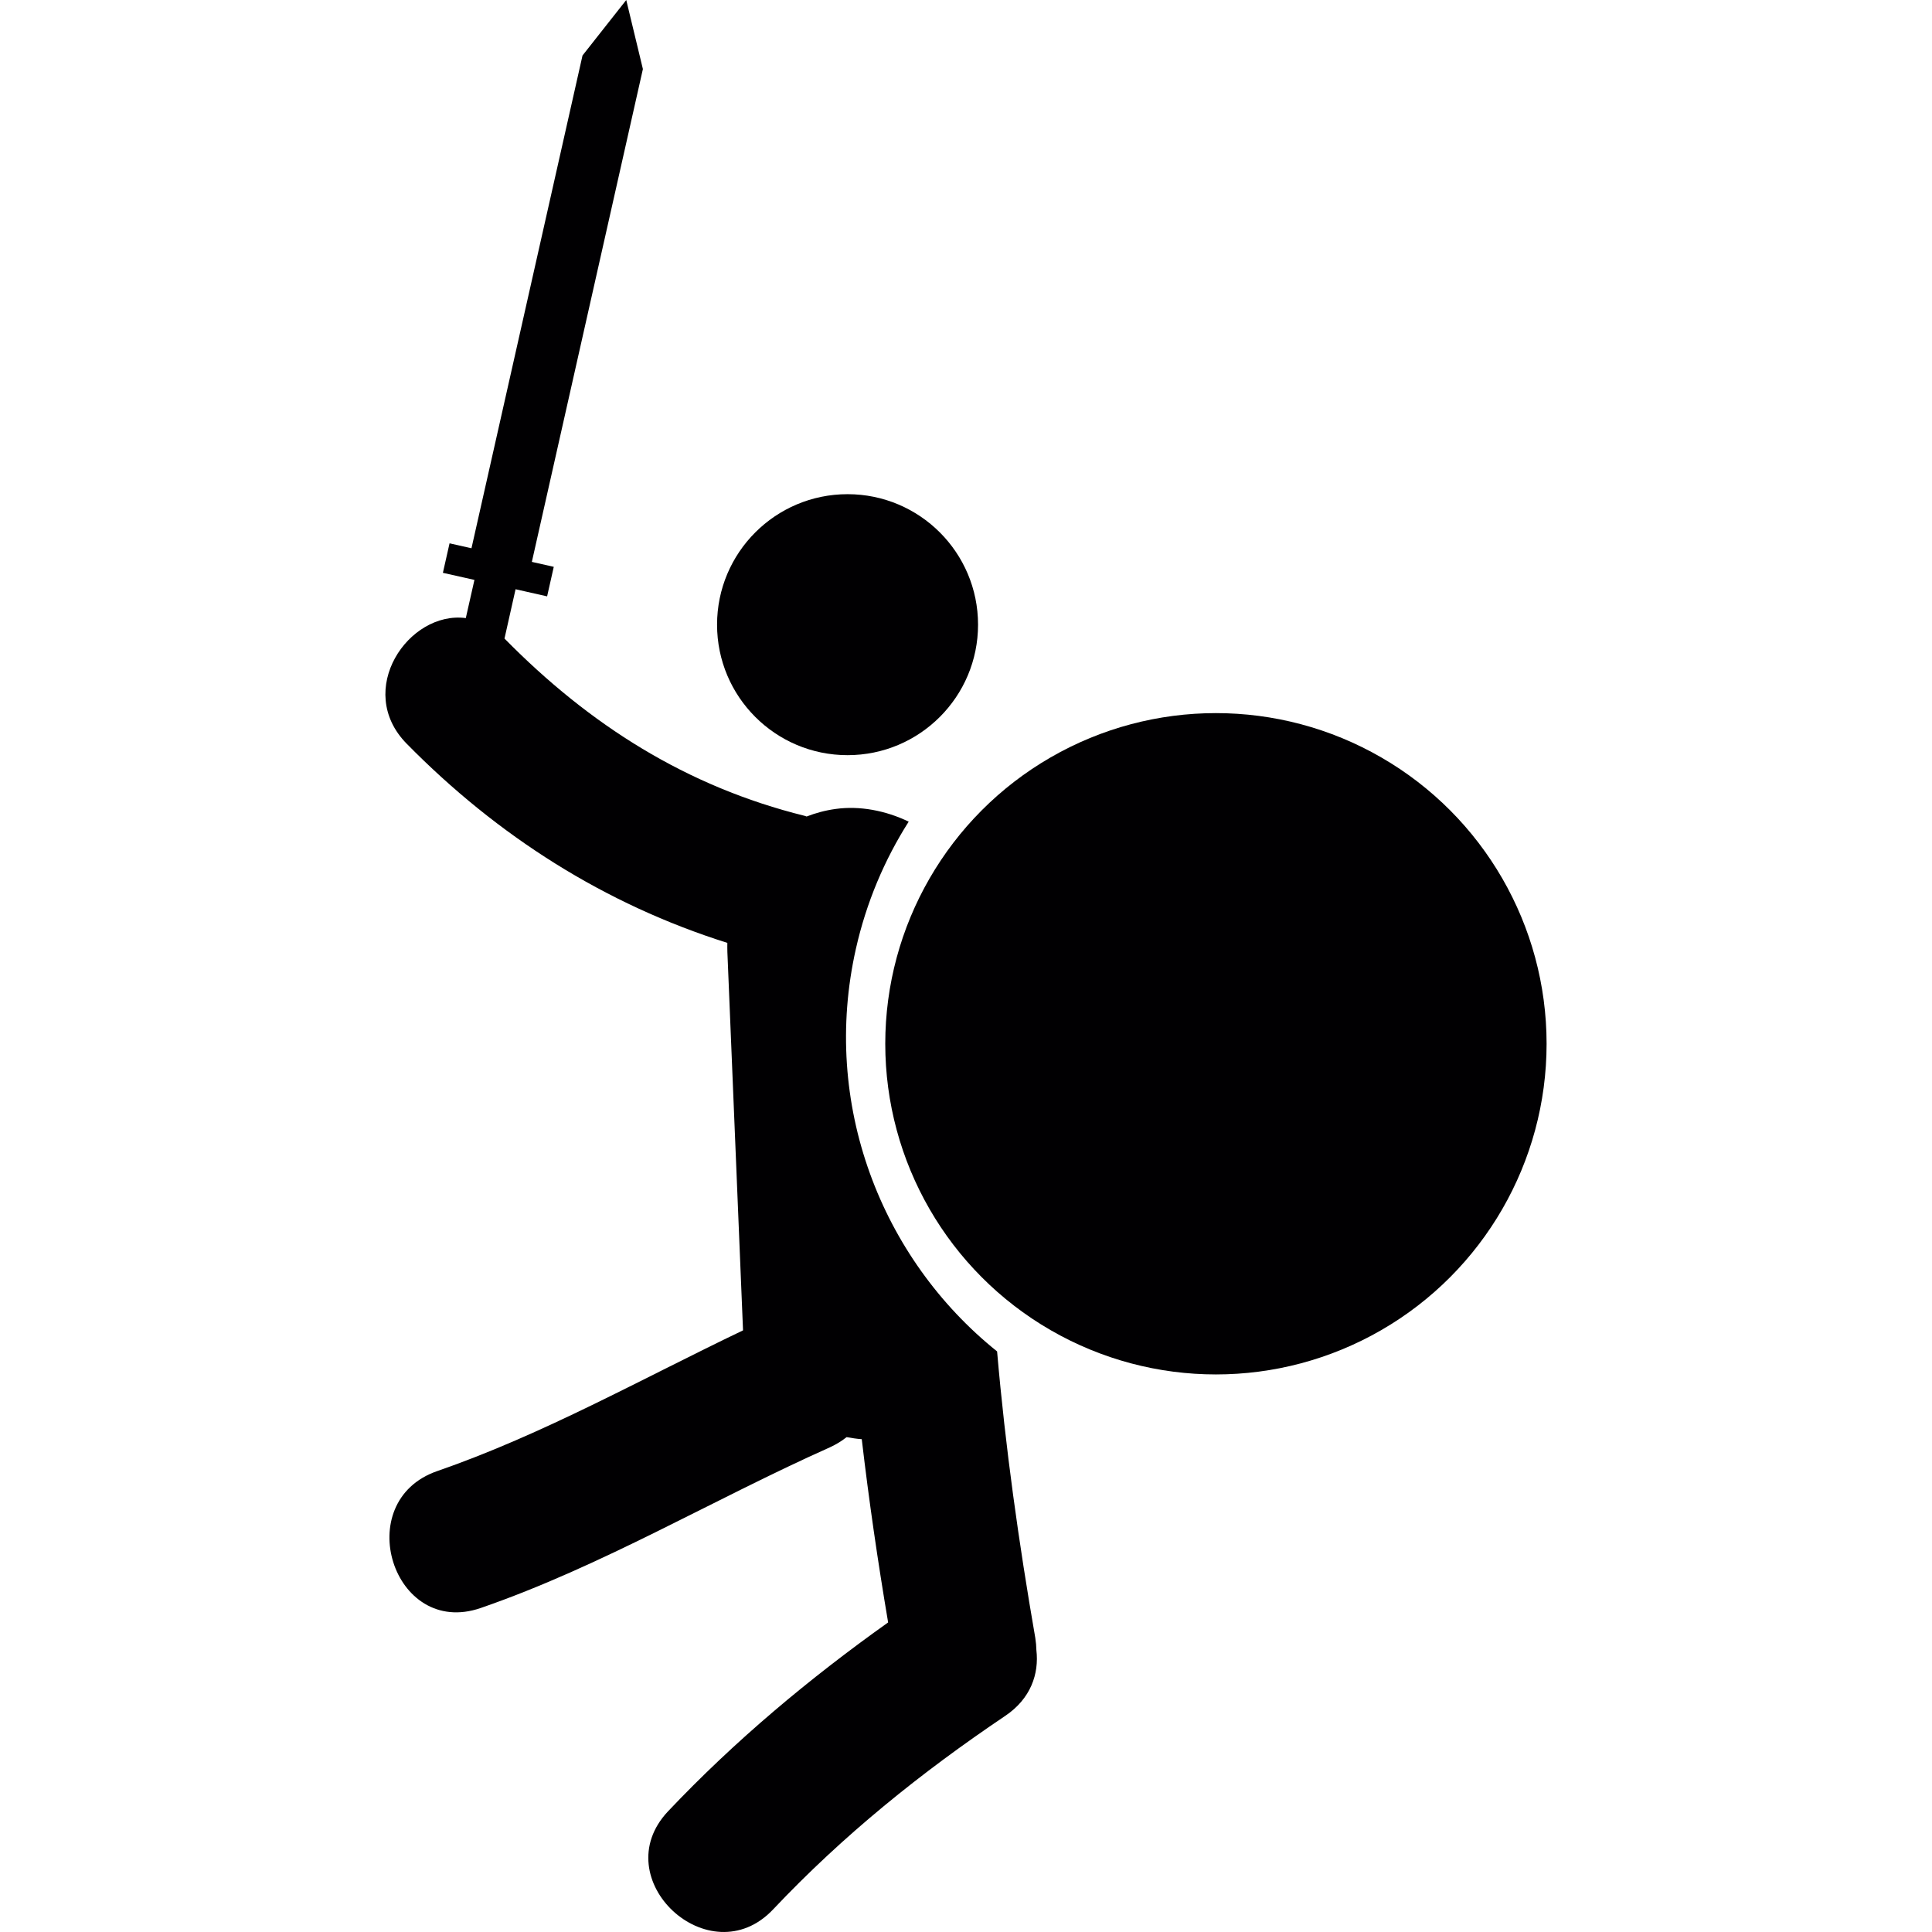 <?xml version="1.0" encoding="iso-8859-1"?>
<!-- Generator: Adobe Illustrator 18.1.1, SVG Export Plug-In . SVG Version: 6.00 Build 0)  -->
<svg version="1.1" id="Capa_1" xmlns="http://www.w3.org/2000/svg" xmlns:xlink="http://www.w3.org/1999/xlink" x="0px" y="0px"
	 viewBox="0 0 58.615 58.615" style="enable-background:new 0 0 58.615 58.615;" xml:space="preserve" fill="">
<g>
	<g>
		<circle style="fill:#010002;" cx="25.714" cy="18.952" r="3.959"/>
		<path style="fill:#010002;" d="M30.251,41.001c-3.526-2.828-5.342-7.52-4.284-12.215c0.317-1.409,0.869-2.705,1.602-3.858
			c-0.701-0.337-1.487-0.487-2.218-0.385c-0.316,0.043-0.609,0.124-0.879,0.229c-0.02-0.005-0.035-0.014-0.054-0.019
			c-3.583-0.885-6.535-2.76-9.108-5.376c-0.001-0.001-0.003-0.002-0.004-0.004l0.336-1.496l0.292,0.066l0.665,0.15l0.202-0.896
			l-0.665-0.15l3.369-14.952L19,0l-1.327,1.683l-3.369,14.951l-0.665-0.15l-0.202,0.895l0.665,0.149l0.292,0.066l-0.262,1.158
			c-1.736-0.228-3.389,2.189-1.794,3.811c2.759,2.806,6.013,4.872,9.729,6.043c-0.001,0.089-0.002,0.18,0.001,0.273
			c0.159,3.828,0.318,7.654,0.475,11.483c-3.07,1.468-6.059,3.155-9.277,4.269c-2.65,0.916-1.347,5.074,1.319,4.154
			c3.68-1.271,7.045-3.291,10.59-4.873c0.193-0.089,0.361-0.191,0.51-0.311c0.154,0.027,0.307,0.053,0.46,0.062
			c0.217,1.857,0.487,3.709,0.8,5.56c-2.395,1.704-4.651,3.589-6.676,5.729c-1.934,2.051,1.261,5.018,3.188,2.976
			c2.121-2.246,4.484-4.149,7.042-5.871c0.774-0.521,1.028-1.276,0.944-1.994c-0.002-0.119-0.013-0.239-0.033-0.369
			C30.908,46.804,30.503,43.919,30.251,41.001z"/>
		<circle style="fill:#010002;" cx="36.89" cy="31.667" r="10.032"/>
	</g>
</g>
</svg>
